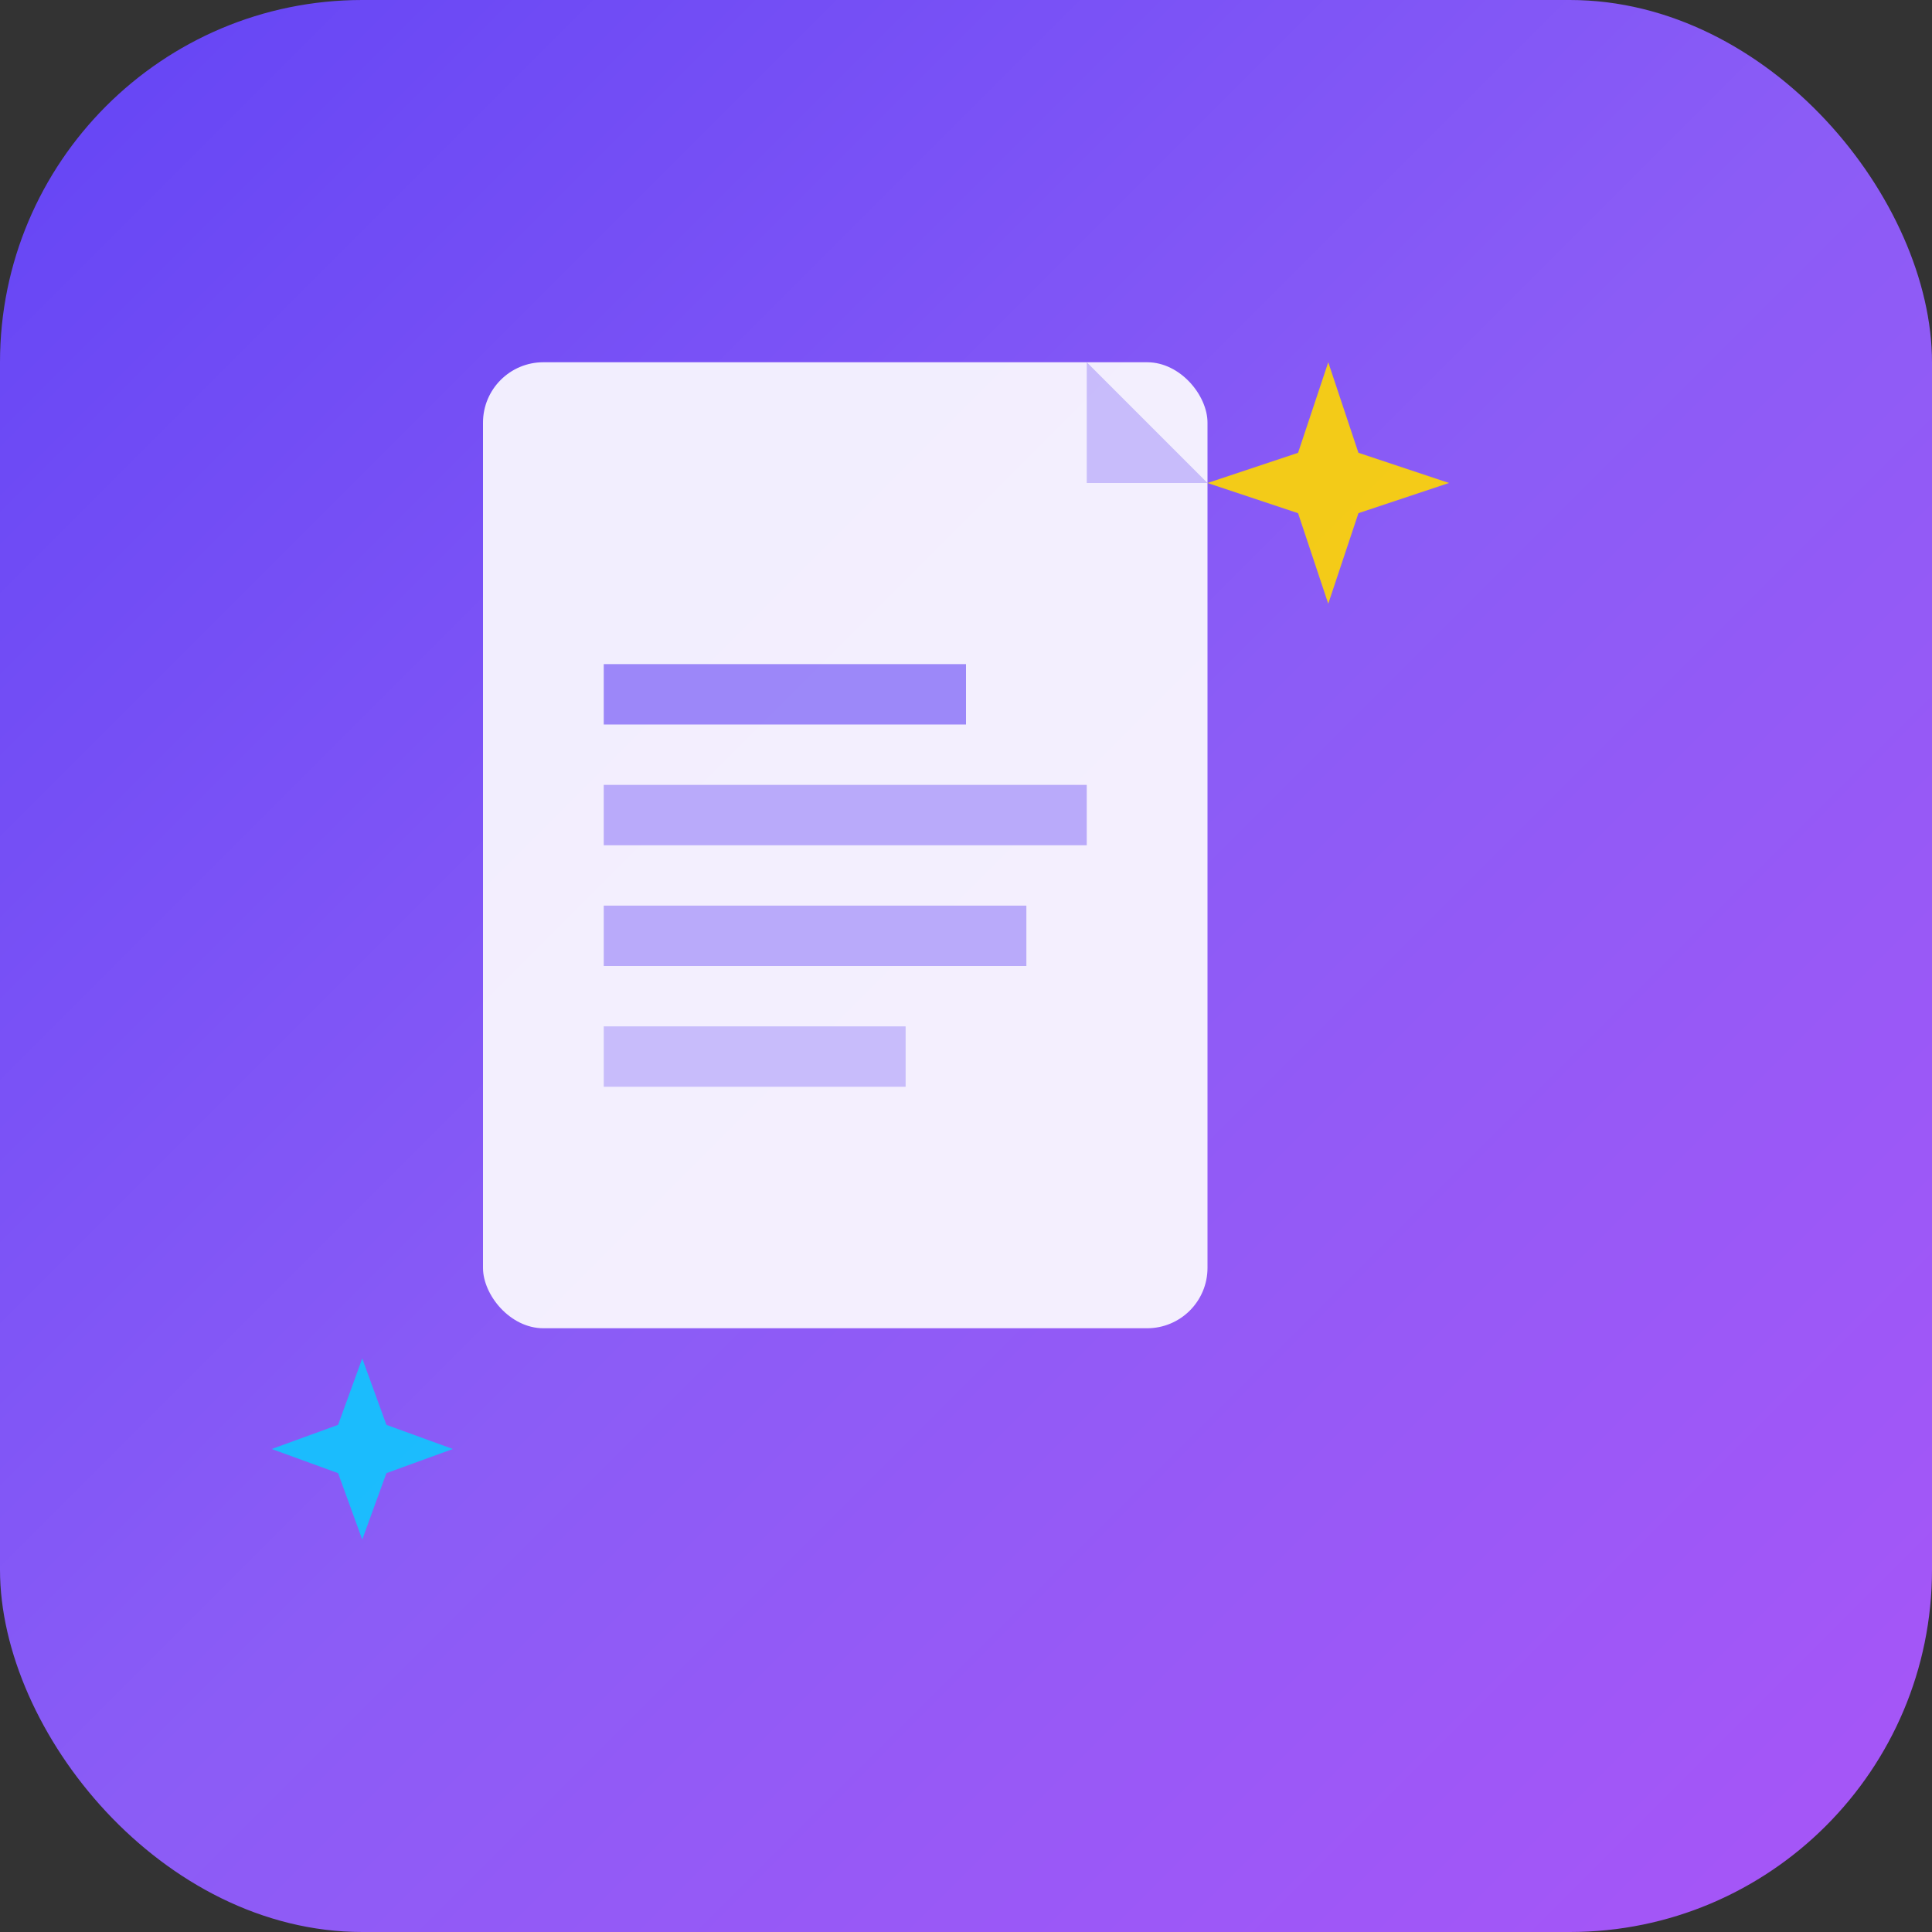 <svg width="32" height="32" viewBox="0 0 32 32" fill="none" xmlns="http://www.w3.org/2000/svg">
  <rect x="0" y="0" width="32" height="32" fill="#333333" stroke="none"/>
  <defs>
    <linearGradient id="primaryGradient" x1="0%" y1="0%" x2="100%" y2="100%">
      <stop offset="0%" style="stop-color:#6344F5;stop-opacity:1" />
      <stop offset="50%" style="stop-color:#8B5CF6;stop-opacity:1" />
      <stop offset="100%" style="stop-color:#A855F7;stop-opacity:1" />
    </linearGradient>
    
    <filter id="glow" x="-50%" y="-50%" width="200%" height="200%">
      <feGaussianBlur stdDeviation="1" result="coloredBlur"/>
      <feMerge> 
        <feMergeNode in="coloredBlur"/>
        <feMergeNode in="SourceGraphic"/>
      </feMerge>
    </filter>
  </defs>
  
  <!-- Background -->
  <rect width="32" height="32" rx="6" fill="url(#primaryGradient)"/>
  
  <!-- Document icon -->
  <g transform="translate(8, 6)">
    <rect x="0" y="0" width="12" height="16" rx="1" fill="white" opacity="0.9"/>
    <path d="M10 0 L12 2 L10 2 Z" fill="#6344F5" opacity="0.3"/>
    
    <!-- Text lines -->
    <rect x="2" y="5" width="6" height="1" fill="#6344F5" opacity="0.6"/>
    <rect x="2" y="7" width="8" height="1" fill="#6344F5" opacity="0.4"/>
    <rect x="2" y="9" width="7" height="1" fill="#6344F5" opacity="0.4"/>
    <rect x="2" y="11" width="5" height="1" fill="#6344F5" opacity="0.3"/>
  </g>
  
  <!-- Sparkle -->
  <g transform="translate(22, 8)">
    <path d="M0 -2 L0.5 -0.5 L2 0 L0.5 0.5 L0 2 L-0.5 0.5 L-2 0 L-0.5 -0.5 Z" fill="#FFD700" opacity="0.9"/>
  </g>
  
  <!-- Small sparkle -->
  <g transform="translate(6, 24)">
    <path d="M0 -1.5 L0.4 -0.4 L1.5 0 L0.4 0.4 L0 1.5 L-0.4 0.4 L-1.5 0 L-0.4 -0.4 Z" fill="#00D4FF" opacity="0.8"/>
  </g>
</svg>
